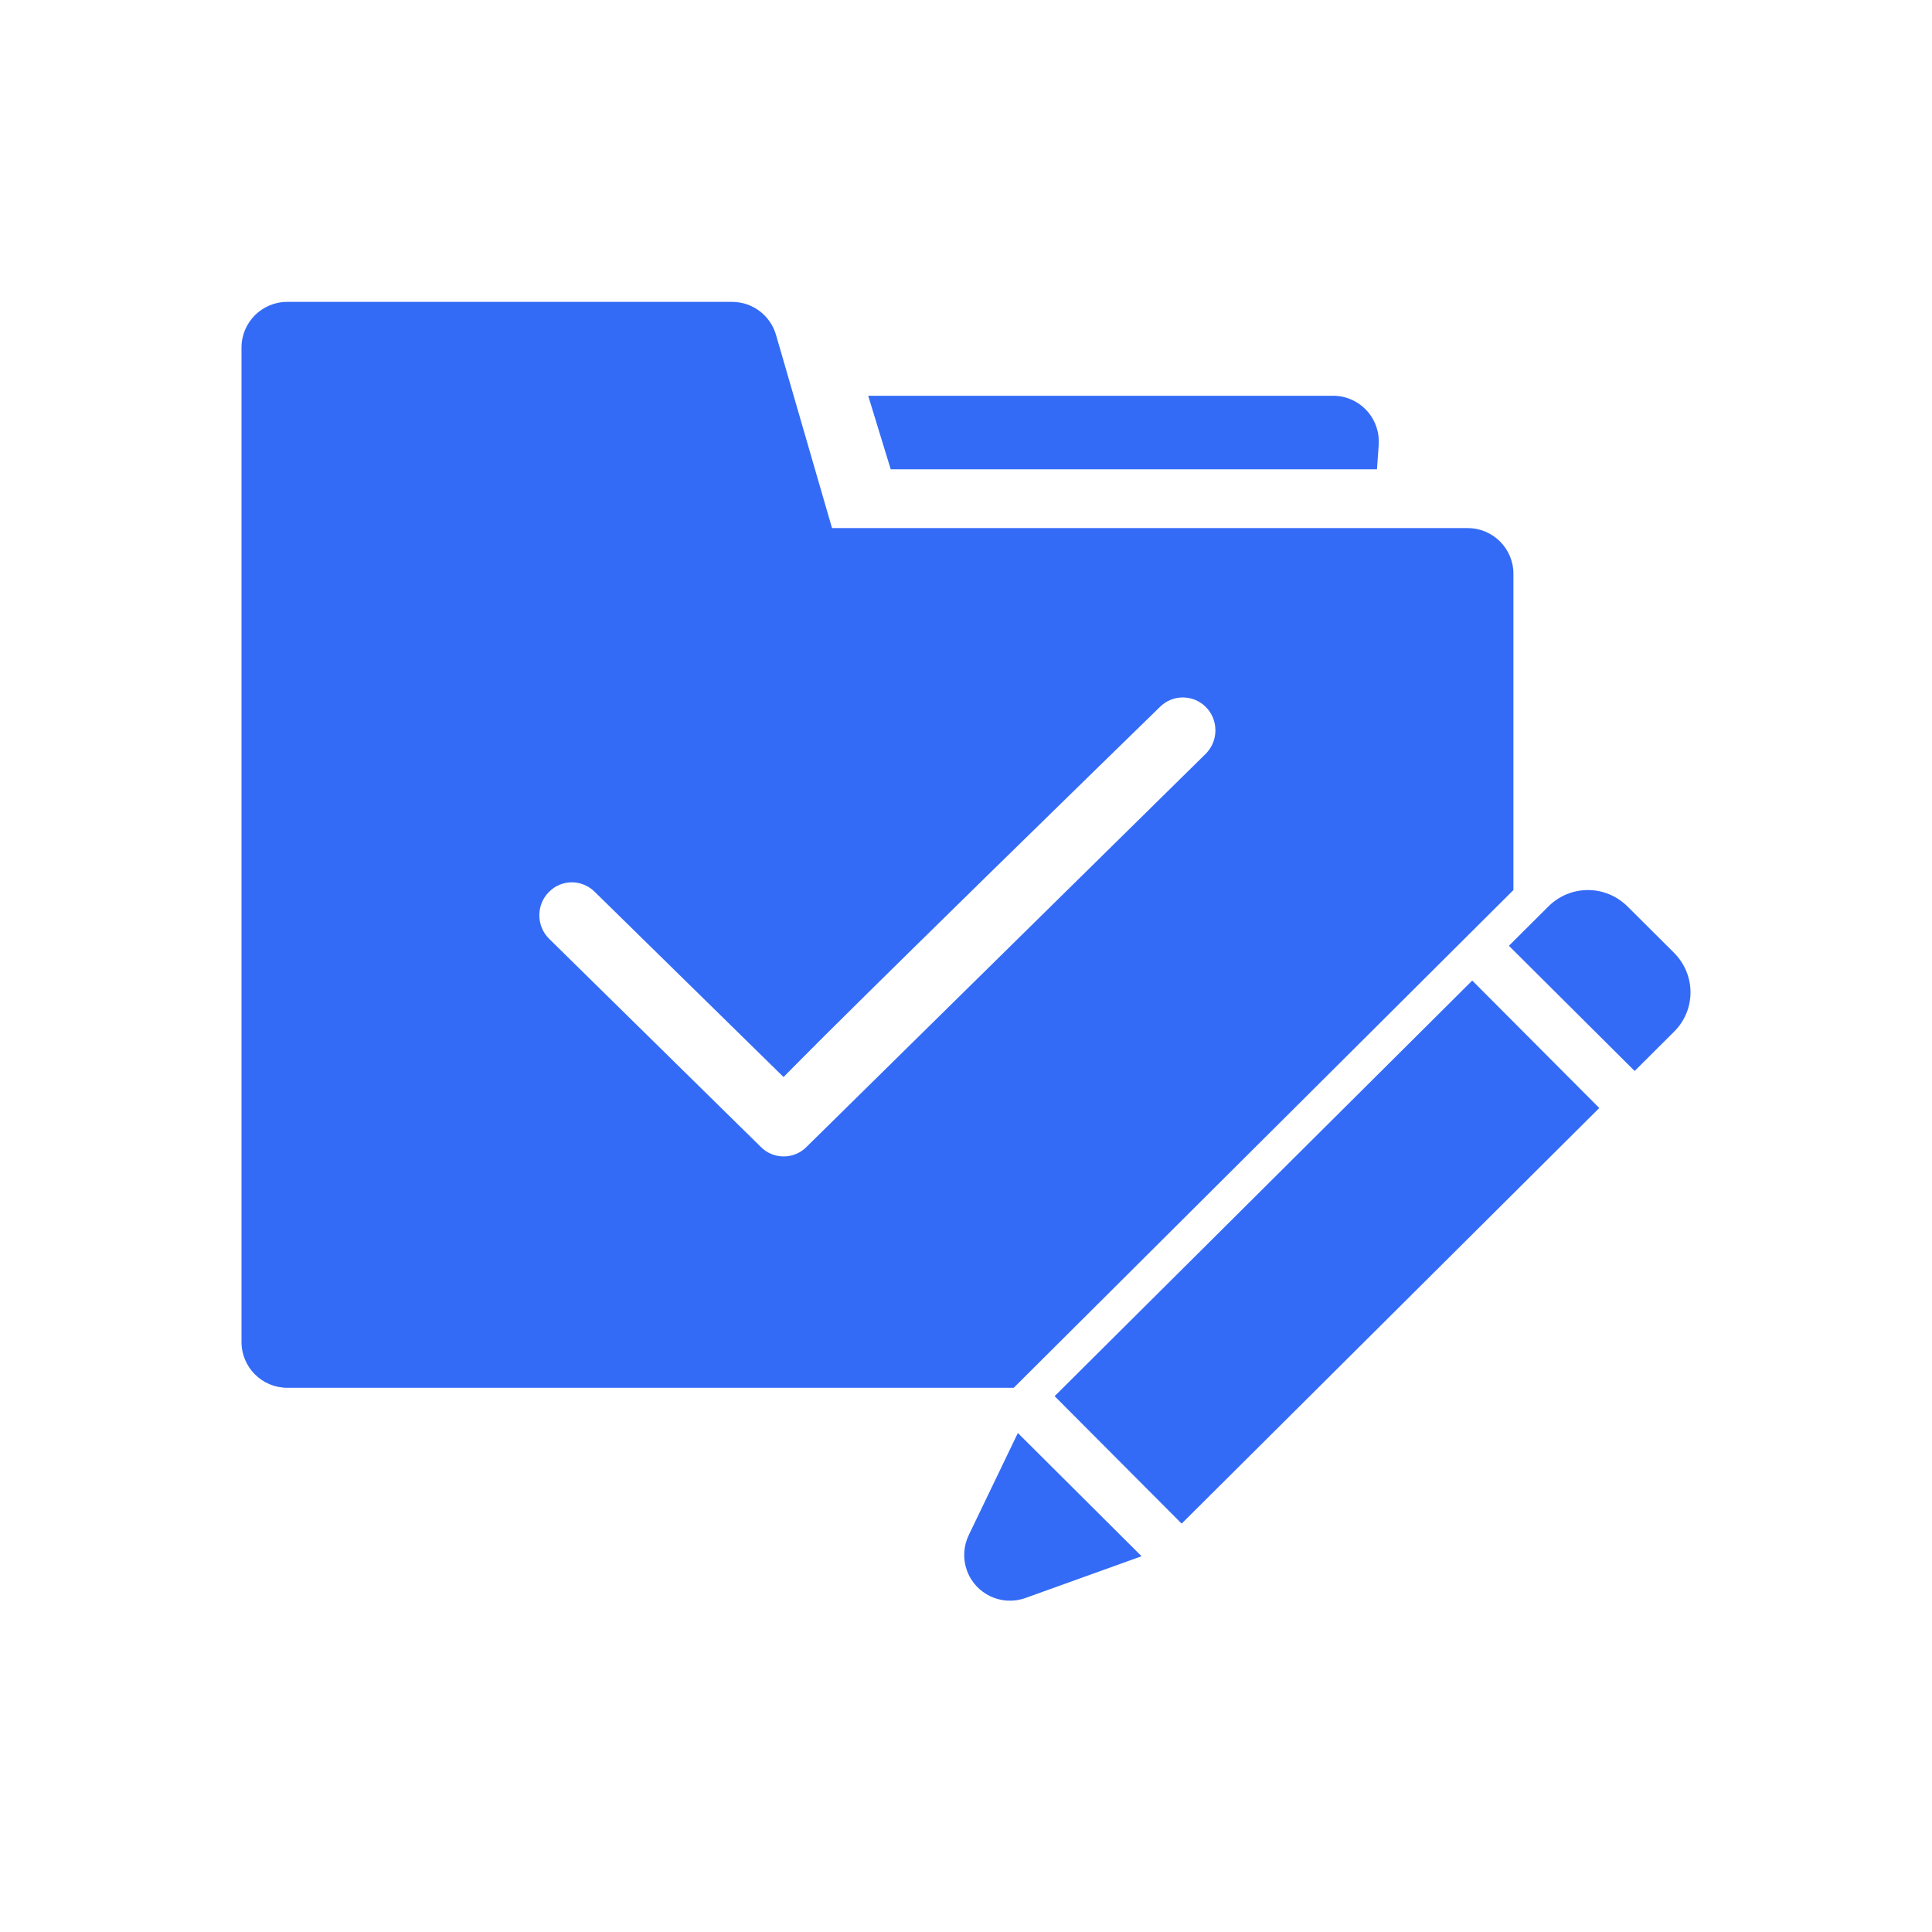 <!--?xml version="1.0" encoding="UTF-8"?-->
<svg width="32px" height="32px" viewBox="0 0 32 32" version="1.1" xmlns="http://www.w3.org/2000/svg" xmlns:xlink="http://www.w3.org/1999/xlink">
    <title>447.项目形象进度汇报@1x</title>
    <g id="447.项目形象进度汇报" stroke="none" stroke-width="1" fill="none" fill-rule="evenodd">
        <g id="编组" transform="translate(4, 5)" fill="#000000" fill-rule="nonzero">
            <path d="M12.859,18.735 L14.908,20.776 L12.984,21.468 C12.59,21.609 12.157,21.405 12.015,21.012 C11.946,20.821 11.957,20.61 12.045,20.427 L12.859,18.735 Z M20.385,11.241 L22.489,13.352 L15.572,20.236 L13.468,18.125 L20.385,11.241 Z M8.126,0 C8.463,0 8.759,0.223 8.853,0.546 L9.781,3.747 L20.31,3.747 C20.728,3.747 21.067,4.086 21.067,4.504 L21.067,9.742 L12.791,17.986 L0.757,17.986 C0.339,17.986 0,17.646 0,17.228 L0,0.757 C0,0.339 0.339,0 0.757,0 L8.126,0 Z M15.592,6.552 C15.448,6.552 15.313,6.608 15.211,6.71 L15.206,6.715 L15.17,6.75 C14.93,6.984 13.663,8.219 12.324,9.53 L11.993,9.855 C10.832,10.993 9.676,12.131 9.143,12.672 C9.106,12.709 9.045,12.771 9.009,12.808 L8.978,12.839 L5.853,9.774 C5.75,9.671 5.614,9.614 5.471,9.614 C5.328,9.614 5.193,9.671 5.092,9.774 C4.99,9.876 4.934,10.012 4.933,10.157 C4.933,10.304 4.989,10.442 5.092,10.546 L8.6,13.995 C8.701,14.098 8.836,14.154 8.98,14.154 C9.123,14.154 9.259,14.098 9.36,13.995 L15.973,7.483 C16.075,7.379 16.131,7.242 16.131,7.097 C16.131,6.951 16.075,6.814 15.973,6.711 C15.871,6.608 15.735,6.552 15.592,6.552 Z M22.96,10.017 L23.725,10.779 C24.089,11.142 24.093,11.725 23.729,12.087 L23.075,12.739 L20.992,10.665 L21.647,10.013 C22.008,9.653 22.591,9.649 22.96,10.017 Z M18.08,1.555 C18.498,1.555 18.837,1.894 18.837,2.312 C18.837,2.33 18.837,2.348 18.836,2.366 L18.807,2.773 L10.753,2.773 L10.38,1.555 L18.08,1.555 Z" id="形状" fill="#346bf6"></path>
        </g>
    </g>
</svg>